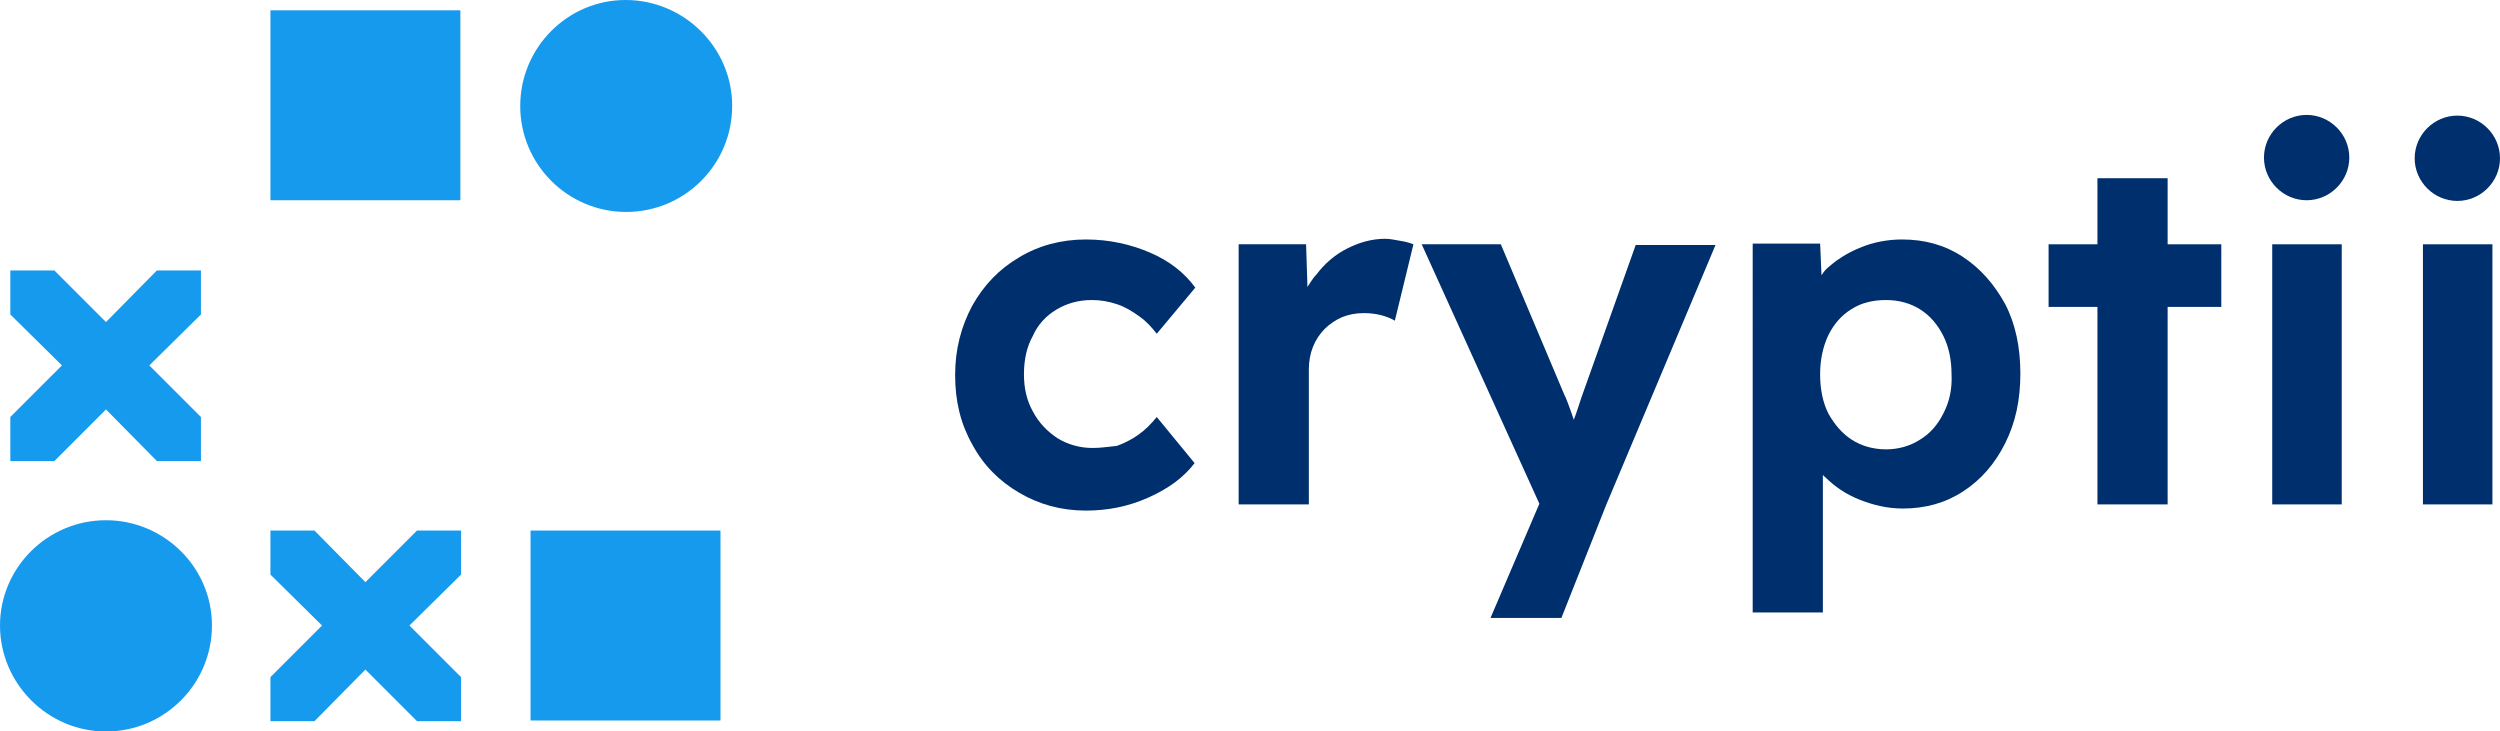 <svg xmlns="http://www.w3.org/2000/svg" xmlns:xlink="http://www.w3.org/1999/xlink" id="Ebene_1" x="0" y="0" version="1.1" viewBox="0 0 36.33 10.63" style="enable-background:new 0 0 36.33 10.63" xml:space="preserve"><style type="text/css">.st0{fill:#159aed}.st1{fill:#002f6d}</style><switch><g><g><polygon points="5.31 8.46 4.57 7.71 3.93 7.71 3.93 8.35 4.68 9.09 3.93 9.84 3.93 10.48 4.57 10.48 5.31 9.73 6.06 10.48 6.7 10.48 6.7 9.84 5.95 9.09 6.7 8.35 6.7 7.71 6.06 7.71" class="st0"/><rect width="2.76" height="2.76" x="7.71" y="7.71" class="st0"/><path d="M1.54,7.56C0.69,7.56,0,8.25,0,9.09s0.69,1.54,1.54,1.54c0.85,0,1.54-0.69,1.54-1.54S2.38,7.56,1.54,7.56z" class="st0"/><polygon points="1.54 5.95 2.28 6.7 2.92 6.7 2.92 6.06 2.17 5.31 2.92 4.57 2.92 3.93 2.28 3.93 1.54 4.68 .79 3.93 .15 3.93 .15 4.57 .9 5.31 .15 6.06 .15 6.7 .79 6.7" class="st0"/><rect width="2.76" height="2.76" x="3.93" y=".15" class="st0"/><path d="M9.09,0C8.25,0,7.56,0.69,7.56,1.54s0.69,1.54,1.54,1.54c0.85,0,1.54-0.69,1.54-1.54S9.94,0,9.09,0z" class="st0"/><path d="M15.35,4.5c0.15-0.09,0.32-0.14,0.52-0.14c0.12,0,0.24,0.02,0.36,0.06c0.12,0.04,0.22,0.1,0.33,0.18 c0.1,0.07,0.18,0.16,0.25,0.25l0.56-0.67c-0.16-0.22-0.38-0.39-0.66-0.51c-0.28-0.12-0.59-0.19-0.93-0.19 c-0.36,0-0.69,0.09-0.97,0.26c-0.29,0.17-0.51,0.4-0.68,0.7c-0.16,0.3-0.25,0.63-0.25,1.01c0,0.38,0.08,0.71,0.25,1.01 c0.16,0.3,0.39,0.53,0.68,0.7c0.29,0.17,0.61,0.26,0.97,0.26c0.32,0,0.62-0.06,0.91-0.19c0.29-0.13,0.51-0.29,0.67-0.5 l-0.55-0.67c-0.08,0.1-0.17,0.19-0.27,0.26c-0.1,0.07-0.2,0.12-0.31,0.16C16.12,6.49,16,6.51,15.88,6.51 c-0.19,0-0.36-0.05-0.51-0.14c-0.15-0.1-0.27-0.22-0.36-0.39c-0.09-0.16-0.13-0.34-0.13-0.54c0-0.21,0.04-0.4,0.13-0.56 C15.08,4.72,15.2,4.59,15.35,4.5z" class="st1"/><path d="M20.13,3.47c-0.19,0-0.37,0.05-0.55,0.14s-0.33,0.22-0.45,0.38C19.08,4.04,19.04,4.11,19,4.17l-0.02-0.62 h-0.98v3.78h1.02V5.37c0-0.12,0.02-0.23,0.06-0.33c0.04-0.1,0.1-0.19,0.17-0.26c0.07-0.07,0.16-0.13,0.25-0.17 c0.1-0.04,0.2-0.06,0.32-0.06c0.09,0,0.17,0.01,0.25,0.03c0.08,0.02,0.15,0.05,0.2,0.08l0.27-1.11 c-0.05-0.02-0.12-0.04-0.19-0.05S20.21,3.47,20.13,3.47z" class="st1"/><path d="M22.98,5.78C22.94,5.9,22.91,6,22.87,6.1c-0.01-0.03-0.02-0.06-0.03-0.09c-0.04-0.11-0.07-0.2-0.11-0.28 l-0.92-2.18h-1.15l1.71,3.77l-0.71,1.66h1.03l0.65-1.64l1.59-3.78h-1.16L22.98,5.78z" class="st1"/><path d="M28.52,3.73c-0.26-0.17-0.55-0.25-0.88-0.25c-0.21,0-0.42,0.04-0.61,0.12c-0.2,0.08-0.36,0.19-0.49,0.31 c-0.03,0.03-0.05,0.06-0.07,0.09l-0.02-0.46h-0.98V8.9h1.02v-2c0.01,0.01,0.01,0.02,0.03,0.03c0.14,0.14,0.3,0.25,0.5,0.33 c0.2,0.08,0.41,0.13,0.63,0.13c0.33,0,0.62-0.08,0.88-0.25c0.26-0.17,0.46-0.4,0.61-0.7c0.15-0.3,0.22-0.63,0.22-1.01 c0-0.38-0.07-0.72-0.22-1.01C28.98,4.13,28.78,3.9,28.52,3.73z M28.24,6.01c-0.08,0.16-0.19,0.29-0.34,0.38 c-0.14,0.09-0.31,0.14-0.49,0.14c-0.19,0-0.36-0.05-0.5-0.14c-0.14-0.09-0.25-0.22-0.34-0.38c-0.08-0.16-0.12-0.35-0.12-0.57 c0-0.21,0.04-0.4,0.12-0.57c0.08-0.16,0.19-0.29,0.34-0.38c0.14-0.09,0.31-0.13,0.5-0.13c0.19,0,0.36,0.05,0.5,0.14 c0.14,0.09,0.25,0.22,0.33,0.38c0.08,0.16,0.12,0.35,0.12,0.56C28.37,5.65,28.33,5.84,28.24,6.01z" class="st1"/><polygon points="31.5 2.59 30.48 2.59 30.48 3.55 29.77 3.55 29.77 4.46 30.48 4.46 30.48 7.33 31.5 7.33 31.5 4.46 32.28 4.46 32.28 3.55 31.5 3.55" class="st1"/><rect width="1.01" height="3.78" x="33.02" y="3.55" class="st1"/><rect width="1.01" height="3.78" x="35.21" y="3.55" class="st1"/><path d="M33.52,1.67c-0.34,0-0.62,0.28-0.62,0.62c0,0.34,0.28,0.62,0.62,0.62s0.62-0.28,0.62-0.62 C34.14,1.95,33.86,1.67,33.52,1.67z" class="st1"/><path d="M35.71,2.92c0.34,0,0.62-0.28,0.62-0.62c0-0.34-0.28-0.62-0.62-0.62s-0.62,0.28-0.62,0.62 C35.09,2.64,35.37,2.92,35.71,2.92z" class="st1"/></g></g></switch></svg>